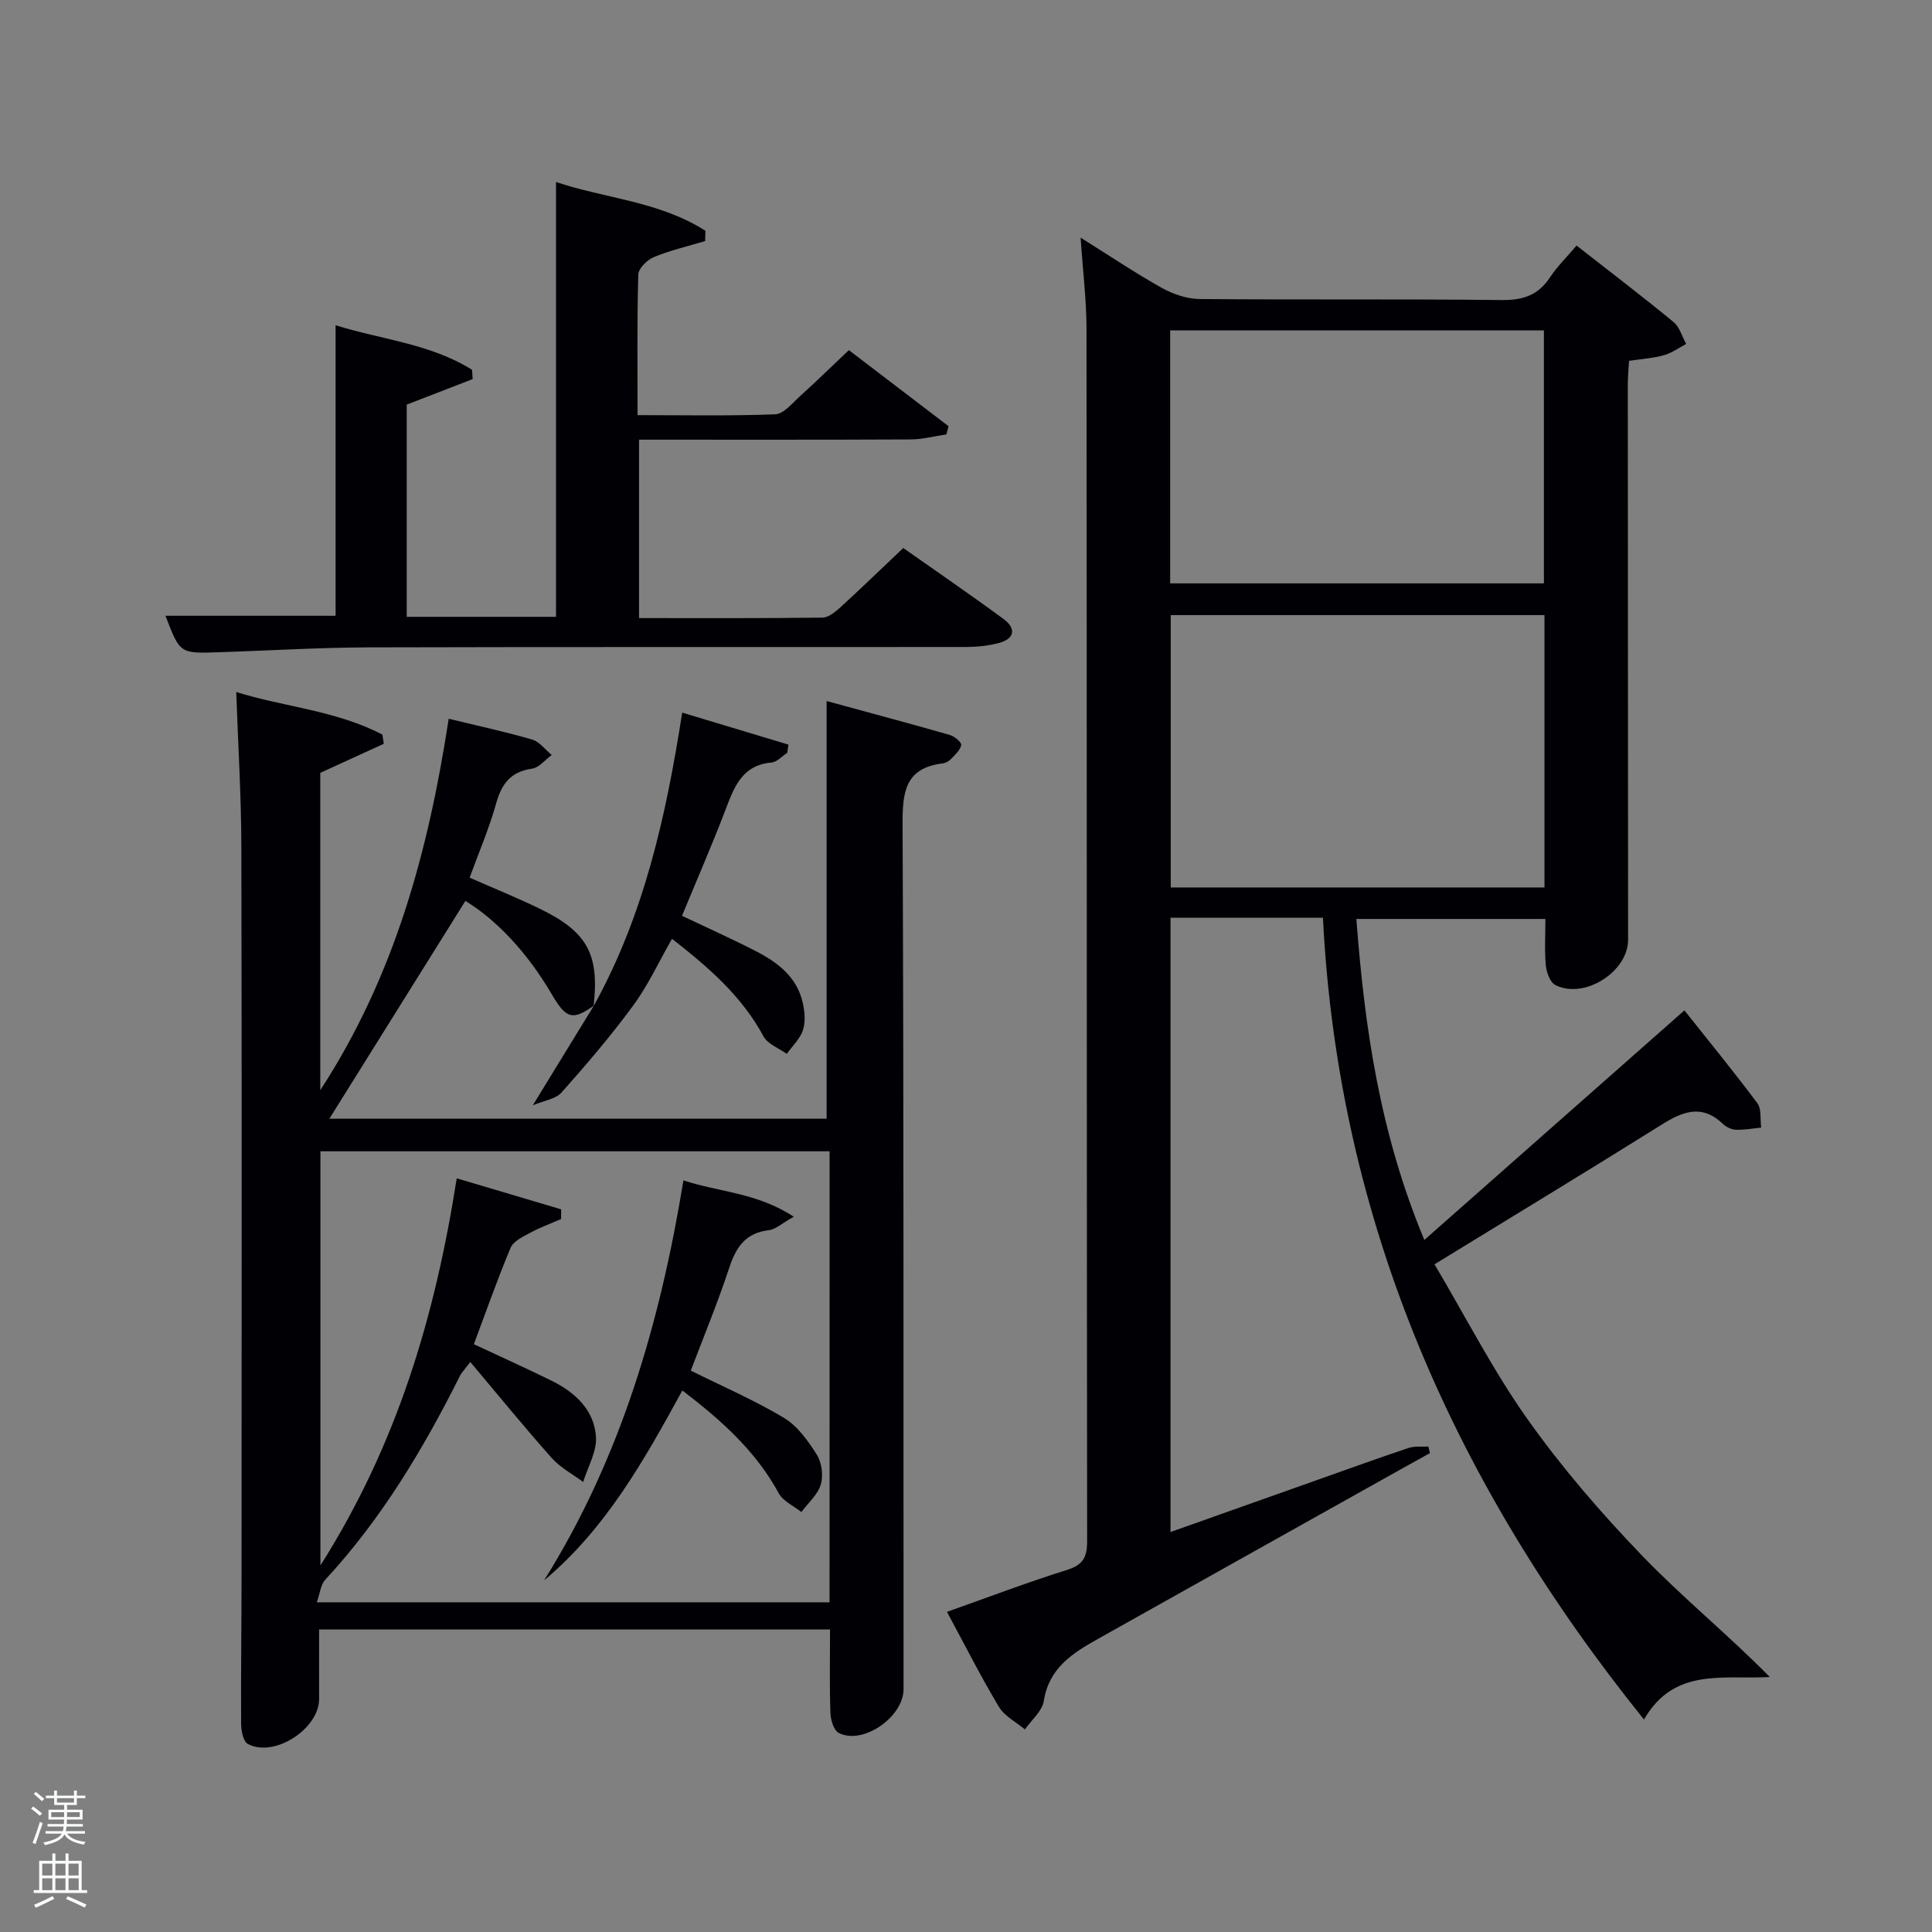 <svg enable-background="new 0 0 400 400" viewBox="0 0 400 400" xmlns="http://www.w3.org/2000/svg"><rect x="0" y="0" width="400" height="400" fill="#808080" stroke="none"/><path d="m6.44 374.46.42-.45c.65.47 1.27.95 1.85 1.44l-.45.49c-.65-.56-1.25-1.06-1.82-1.48m.93 7.33-.63-.26c.55-1.36 1.05-2.8 1.52-4.33.19.1.38.19.59.27-.46 1.29-.95 2.73-1.48 4.32m-.38-10.38.44-.42c.43.34 1.01.82 1.74 1.44l-.49.49c-.53-.51-1.09-1.01-1.69-1.51m2.5.35h1.72v-1.04h.59v1.04h3.52v-1.04h.59v1.04h1.75v.53h-1.75v1.42h-2.03v.97h3.22v2.03h-3.24c0 .35-.01.66-.03.93h3.32v.53h-3.37c-.03.27-.08.58-.15.94h3.96v.53h-3.71c.67.92 1.93 1.48 3.79 1.68-.13.24-.23.44-.29.59-2.13-.38-3.48-1.08-4.04-2.12-.43.97-1.77 1.72-4.03 2.23-.09-.19-.2-.37-.33-.55 2.1-.42 3.37-1.03 3.81-1.83h-3.36v-.53h3.58c.08-.29.13-.61.16-.94h-3.33v-.53h3.39c.02-.27.04-.58.04-.93h-3.23v-2.03h3.25v-.97h-2.07v-1.42h-1.73zm1.12 3.44v1h2.65c.01-.3.02-.44.02-.4v-.25-.35zm1.19-2h3.52v-.91h-3.52zm4.71 2h-2.63v.59c0 .15-.01.28-.01.4h2.64z" fill="#fafbfc"/><path d="m13.56 383.74h.63v1.52h2.72v6.07h1.13v.6h-11.06v-.6h1.13v-6.07h2.73v-1.52h.63v1.52h2.1v-1.52zm-2.69 8.83.38.56c-1.24.63-2.53 1.25-3.85 1.85-.1-.21-.21-.42-.34-.63 1.36-.55 2.63-1.15 3.81-1.78m-2.13-4.27h2.1v-2.45h-2.1zm0 3.04h2.1v-2.46h-2.1zm2.72-3.04h2.1v-2.45h-2.1zm0 3.04h2.1v-2.46h-2.1zm6.07 3.6c-1.41-.71-2.7-1.3-3.86-1.78l.35-.56c1.45.62 2.75 1.19 3.88 1.72zm-1.25-9.09h-2.1v2.45h2.1zm-2.09 5.49h2.1v-2.46h-2.1z" fill="#fafbfc"/><g fill="#010105"><path d="m297 261.76c6.59 11.12 12.21 22.15 19.3 32.13 7.1 10 15.21 19.4 23.73 28.24 8.35 8.67 17.77 16.32 26.39 25.08-9.69.55-19.8-2.06-26.05 8.8-39.12-48.63-63.29-102.84-66.47-166-5.57 0-10.69 0-15.81 0-5.14 0-10.29 0-15.75 0v127.18c10.25-3.64 20.35-7.23 30.46-10.81 6.26-2.22 12.51-4.48 18.81-6.59 1.26-.42 2.74-.22 4.12-.3.11.45.21.91.32 1.36-1.99 1.1-3.97 2.2-5.96 3.31-20.9 11.7-41.8 23.39-62.69 35.11-5.26 2.95-10.22 6.01-11.29 12.89-.33 2.12-2.55 3.94-3.91 5.9-1.83-1.54-4.22-2.73-5.38-4.67-3.74-6.23-7.02-12.74-10.76-19.67 8.7-3.08 16.69-6.14 24.85-8.68 3.35-1.05 4.17-2.65 4.17-5.99-.1-83.66-.05-167.33-.13-250.99-.01-5.91-.75-11.82-1.22-18.86 6.18 3.87 11.37 7.37 16.82 10.41 2.33 1.3 5.21 2.28 7.84 2.3 20.83.18 41.67-.03 62.5.21 4.41.05 7.59-.99 10.03-4.71 1.44-2.19 3.36-4.06 5.49-6.57 6.86 5.37 13.57 10.48 20.08 15.83 1.26 1.04 1.76 3 2.61 4.54-1.52.8-2.97 1.87-4.59 2.33-2.21.62-4.54.76-7.23 1.17-.09 1.67-.26 3.26-.26 4.86.01 38.33.03 76.66.06 115 .01 6.6-9.05 12.4-15.05 9.38-1.1-.55-1.85-2.64-1.98-4.09-.3-3.1-.09-6.24-.09-9.6-13.17 0-25.91 0-39.14 0 1.7 22.46 4.84 44.28 14.07 66.46 18.28-16.13 35.81-31.61 53.85-47.53 4.91 6.19 10.15 12.58 15.09 19.2.91 1.21.57 3.36.8 5.07-1.75.17-3.5.51-5.23.44-.92-.03-2.01-.56-2.69-1.21-4.38-4.17-8.34-2.58-12.77.21-15.22 9.53-30.58 18.82-46.94 28.86zm22.77-134.41c-26.09 0-51.79 0-77.38 0v56.39h77.38c0-18.85 0-37.44 0-56.39zm-.12-6.57c0-17.77 0-35.14 0-52.38-26.06 0-51.76 0-77.38 0v52.38z"/><path d="m122.99 208.18c-4.43 3.15-5.77 2.79-8.77-2.35-4.99-8.55-11.45-15.42-17.87-19.3-9.46 15.14-18.91 30.28-28.16 45.09h102.95c0-28.63 0-57.31 0-86.48 8.12 2.22 16.83 4.54 25.5 7.02.97.28 2.47 1.53 2.37 2.08-.2 1.08-1.29 2.04-2.14 2.93-.44.45-1.13.82-1.75.89-7.83.98-8.28 6.07-8.25 12.7.25 59.65.18 119.3.2 178.96 0 5.77-8.41 11.62-13.41 9.07-1.04-.53-1.68-2.71-1.73-4.16-.2-5.64-.08-11.29-.08-17.27-35.16 0-70.21 0-105.78 0 0 4.81-.02 9.58 0 14.36.03 6.21-9.3 12.27-14.75 9.35-.97-.52-1.4-2.77-1.4-4.23-.06-10.33.09-20.66.09-30.99.02-50.16.07-100.31-.04-150.47-.02-10.58-.68-21.17-1.06-32.11 9.75 3.08 20.67 3.8 30.27 8.83.09.63.18 1.27.27 1.9-4.21 1.93-8.43 3.86-13.14 6.01v65.71c15.53-23.88 22.41-49.74 26.59-76.91 6.14 1.49 11.77 2.7 17.29 4.31 1.53.45 2.7 2.1 4.04 3.19-1.35.98-2.61 2.62-4.07 2.83-4.43.63-6.31 3.14-7.45 7.23-1.42 5.1-3.54 10.01-5.48 15.34 4.89 2.15 9.79 4.13 14.54 6.44 9.87 4.79 12.34 9.42 11.13 20.19zm48.77 30.18c-35.42 0-70.46 0-105.42 0v85.75c15.9-25.1 23.75-51.61 28.22-80.15 7.39 2.19 14.5 4.31 21.62 6.42 0 .67-.01 1.34-.01 2.01-2.16.94-4.39 1.75-6.45 2.87-1.49.8-3.44 1.73-4.01 3.09-2.74 6.53-5.09 13.24-7.6 19.95 5.63 2.64 10.92 5.01 16.12 7.58 4.86 2.4 8.8 6.06 9.16 11.61.2 3.04-1.7 6.22-2.65 9.34-2.2-1.64-4.74-2.97-6.52-4.98-5.68-6.38-11.08-13.02-16.85-19.86-1.29 1.7-1.79 2.18-2.08 2.75-7.63 15.22-16.29 29.74-27.94 42.31-.97 1.04-1.1 2.86-1.76 4.69h106.16c.01-31.16.01-62.09.01-93.38z"/><path d="m145.99 49.91c-3.55 1.07-7.19 1.9-10.6 3.31-1.39.57-3.2 2.35-3.24 3.63-.27 9.47-.15 18.96-.15 29.1 9.66 0 19.09.19 28.5-.17 1.74-.07 3.5-2.27 5.06-3.69 3.33-3.01 6.54-6.14 10.19-9.6 6.94 5.3 13.78 10.53 20.63 15.75-.15.57-.29 1.13-.44 1.7-2.48.36-4.95 1.03-7.43 1.04-18.63.09-37.26.05-56.2.05v36.94c12.76 0 25.37.06 37.98-.1 1.25-.02 2.66-1.19 3.71-2.14 4.29-3.92 8.46-7.96 13.01-12.27 7.02 4.95 14 9.71 20.79 14.72 2.59 1.91 2.31 4.07-.98 4.94-2.21.59-4.57.83-6.86.83-41.15.05-82.3-.04-123.45.08-10.47.03-20.95.68-31.42 1.02-7.85.25-7.85.23-10.83-7.56h35.22c0-19.7 0-39.58 0-60.15 9.41 2.95 19.6 3.8 28.25 9.22.04.64.09 1.28.13 1.93-4.49 1.73-8.98 3.47-13.65 5.28v43.94h30.91c0-29.72 0-59.54 0-90.03 9.99 3.39 21.35 3.97 30.93 10.1-.02.71-.04 1.42-.06 2.13z"/><path d="m122.89 208.32c10.38-18.69 14.99-39.17 18.35-60.78 7.57 2.28 14.79 4.46 22 6.63-.08.56-.17 1.13-.25 1.69-1.08.7-2.12 1.91-3.26 2.01-6.11.55-7.73 5.08-9.54 9.82-2.77 7.27-5.89 14.41-8.99 21.92 5.07 2.41 10.19 4.7 15.17 7.25 4.53 2.32 8.57 5.31 9.8 10.63.43 1.84.64 4 .09 5.73-.58 1.83-2.2 3.33-3.37 4.98-1.64-1.19-3.95-2.03-4.82-3.64-4.47-8.3-11.31-14.24-18.94-20.19-2.72 4.76-4.94 9.6-8.03 13.81-4.6 6.27-9.68 12.21-14.85 18.02-1.22 1.36-3.63 1.66-5.94 2.64 4.6-7.51 8.64-14.09 12.67-20.67.01.01-.09.15-.09.15z"/><path d="m143.02 283.77c6.71 3.34 13.26 6.16 19.33 9.81 2.8 1.69 4.98 4.77 6.78 7.63 1.02 1.63 1.36 4.31.8 6.16-.64 2.1-2.62 3.8-4.01 5.68-1.59-1.27-3.78-2.22-4.68-3.87-4.74-8.72-11.84-15.09-19.97-21.3-7.9 14.45-15.83 28.61-28.62 39.32 15.84-25.3 23.98-53.15 28.85-82.81 7.35 2.42 15.21 2.52 22.84 7.52-2.43 1.35-3.74 2.62-5.17 2.79-4.86.56-6.8 3.56-8.21 7.85-2.38 7.2-5.29 14.23-7.94 21.22z"/></g></svg>